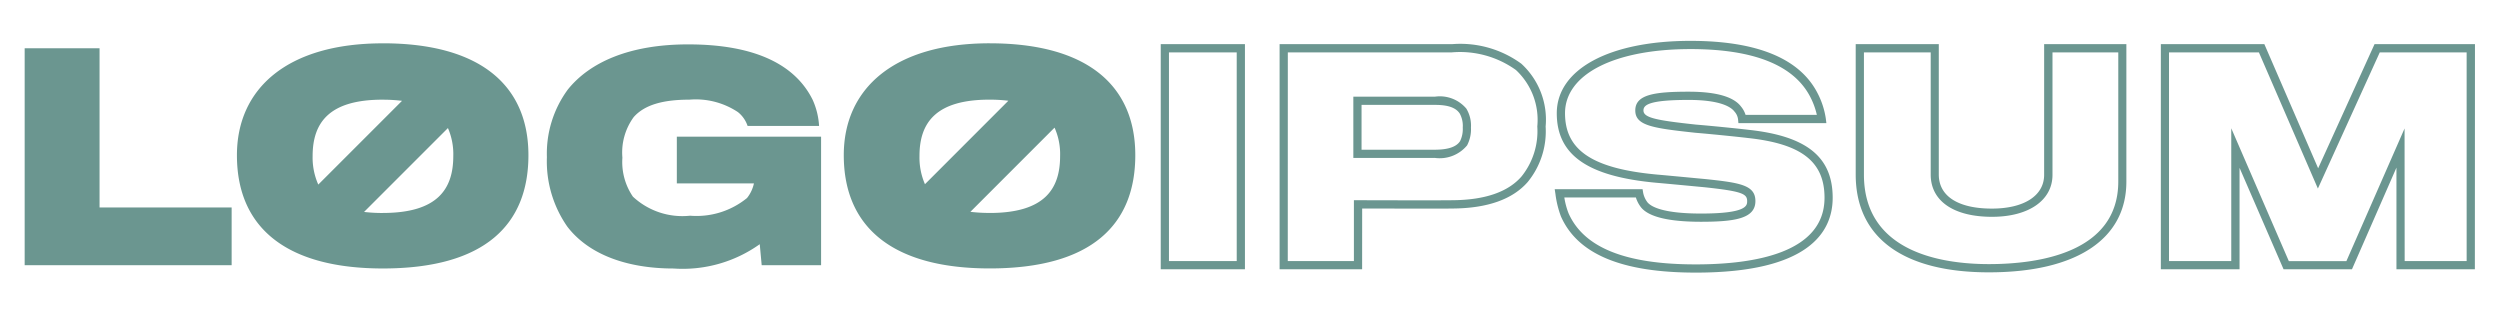 <svg xmlns="http://www.w3.org/2000/svg" width="224" height="28" fill="none"><path fill="#6B9690" d="M111.547 24.129h-7.545V3.957h7.545v20.172zm-6.808-.737h6.071V4.694h-6.071v18.698zm17.307.737h-7.394V3.957h15.447a9.265 9.265 0 0 1 6.21 1.75 6.793 6.793 0 0 1 2.18 5.626 7.167 7.167 0 0 1-1.605 4.973c-1.351 1.55-3.6 2.35-6.683 2.377-.777.021-6.596 0-8.151 0l-.004 5.446zm-6.662-.737h5.925v-5.453h.37c.075 0 7.63.024 8.504 0 2.872-.025 4.937-.737 6.144-2.126a6.472 6.472 0 0 0 1.415-4.482 6.12 6.12 0 0 0-.367-2.753 6.123 6.123 0 0 0-1.549-2.306 8.587 8.587 0 0 0-5.737-1.58h-14.7l-.005 18.7zm13.15-9.24h-7.275V8.66h7.324a3.109 3.109 0 0 1 2.8 1.071c.307.511.452 1.104.415 1.7a3.119 3.119 0 0 1-.346 1.594 3.187 3.187 0 0 1-2.918 1.12v.006zm-6.539-.737h6.539c1.209 0 1.957-.252 2.289-.77.182-.378.265-.795.24-1.214a2.29 2.29 0 0 0-.274-1.264l-.009-.013c-.351-.516-1.048-.756-2.197-.756h-6.588v4.017zm29.941 11.011c-6.617 0-10.566-1.643-12.071-5.022a8.772 8.772 0 0 1-.498-2.025l-.065-.424h7.873l.051.31c.061.313.195.61.389.863.311.376 1.349 1.006 4.791 1.006 4.139 0 4.139-.726 4.139-1.117 0-.659-.479-.884-3.854-1.244l-.641-.06c-1.271-.12-2.877-.271-3.611-.335-6.189-.56-8.952-2.483-8.952-6.233 0-3.94 4.702-6.484 11.981-6.484 5.937 0 9.763 1.565 11.368 4.655.38.719.636 1.497.756 2.302l.051.414h-7.881l-.032-.333a1.256 1.256 0 0 0-.319-.699c-.294-.395-1.226-1.047-4.117-1.047-3.55 0-4.04.454-4.04.943 0 .653 1.122.884 4.716 1.269 1.499.122 3.908.37 4.734.47 5.189.563 7.504 2.439 7.504 6.085.001 3.058-2.128 6.706-12.272 6.706zm-11.773-6.734c.074.486.201.962.379 1.42 1.37 3.079 5.099 4.578 11.394 4.578 5.264 0 11.541-1.032 11.541-5.97 0-3.232-2.049-4.833-6.851-5.353-.826-.1-3.22-.346-4.716-.47-3.832-.415-5.389-.637-5.389-2.001 0-1.412 1.678-1.68 4.776-1.68 2.448 0 4.029.442 4.699 1.333.183.22.322.474.407.746h6.387a6.642 6.642 0 0 0-.604-1.637c-1.474-2.828-5.074-4.26-10.715-4.26-6.831 0-11.245 2.256-11.245 5.747 0 3.33 2.478 4.975 8.281 5.5.737.063 2.342.215 3.615.336l.645.06c3.135.33 4.517.537 4.517 1.976 0 1.55-1.787 1.854-4.875 1.854-2.856 0-4.659-.429-5.356-1.273a2.738 2.738 0 0 1-.478-.906h-6.412zm38.045 6.71c-7.693 0-11.937-3.112-11.937-8.762V3.957h7.445V15.64c0 1.938 1.734 3.05 4.757 3.05 2.888 0 4.682-1.16 4.682-3.025V3.957h7.368v12.302c.008 5.174-4.486 8.142-12.32 8.142h.005zm-11.2-19.708V15.64c0 6.982 7.011 8.024 11.2 8.024 4.329 0 11.59-.962 11.59-7.405V4.694h-5.895v10.971c0 2.285-2.128 3.761-5.418 3.761-3.44 0-5.494-1.415-5.494-3.786V4.694h-5.983zm54.74 19.435h-7.027V15.02l-3.985 9.108h-6.129l-3.943-9.09v9.09h-7.052V3.957h9.275l4.819 11.122 5.052-11.122h8.999l-.009 20.172zm-6.29-.737h5.553V4.694h-7.784l-5.544 12.2-5.285-12.2h-8.055v18.698h5.578V11.493l5.158 11.903h5.158l5.212-11.885.009 11.88zM8.921 4.325H2.21V23.76h18.545v-5.174H8.92V4.326zm25.38-.442c-8.567 0-13.072 4.06-13.072 10.021 0 6.735 4.73 10.151 13.072 10.151 9.184 0 13.046-3.961 13.046-10.15 0-6.286-4.357-10.025-13.046-10.025v.003zm-.025 5.05a13.9 13.9 0 0 1 1.745.102l-7.503 7.503a5.957 5.957 0 0 1-.507-2.553c0-3.049 1.536-5.054 6.265-5.054v.002zm.025 10.151a13.935 13.935 0 0 1-1.682-.094l7.516-7.516c.342.79.506 1.645.48 2.505 0 2.967-1.416 5.102-6.314 5.102v.003zm26.343-2.652h6.908a3.152 3.152 0 0 1-.62 1.311 7.156 7.156 0 0 1-5.1 1.584 6.5 6.5 0 0 1-5.124-1.708 5.501 5.501 0 0 1-.941-3.49 5.374 5.374 0 0 1 1.015-3.64c.965-1.09 2.6-1.56 5.002-1.56a6.817 6.817 0 0 1 4.332 1.114c.403.32.704.75.867 1.238h6.406a6.603 6.603 0 0 0-.57-2.327c-1.535-3.12-5.1-4.977-11.165-4.977-5.274 0-8.814 1.61-10.77 4.037a9.68 9.68 0 0 0-1.882 6.066 10.215 10.215 0 0 0 1.84 6.24c1.931 2.506 5.373 3.738 9.508 3.738 2.749.192 5.48-.578 7.723-2.178l.174 1.88h5.322V12.248H60.644v4.184zm28.03-12.553c-8.566 0-13.072 4.06-13.072 10.02 0 6.736 4.728 10.152 13.072 10.152 9.185 0 13.048-3.962 13.048-10.151 0-6.281-4.358-10.02-13.049-10.02zm-.024 5.05a14.16 14.16 0 0 1 1.7.097l-7.474 7.478a5.98 5.98 0 0 1-.49-2.519c-.007-3.049 1.535-5.056 6.264-5.056zm.023 10.15a13.9 13.9 0 0 1-1.725-.1l7.54-7.542c.355.8.525 1.67.497 2.545.003 2.964-1.406 5.1-6.311 5.1v-.002z"/></svg>